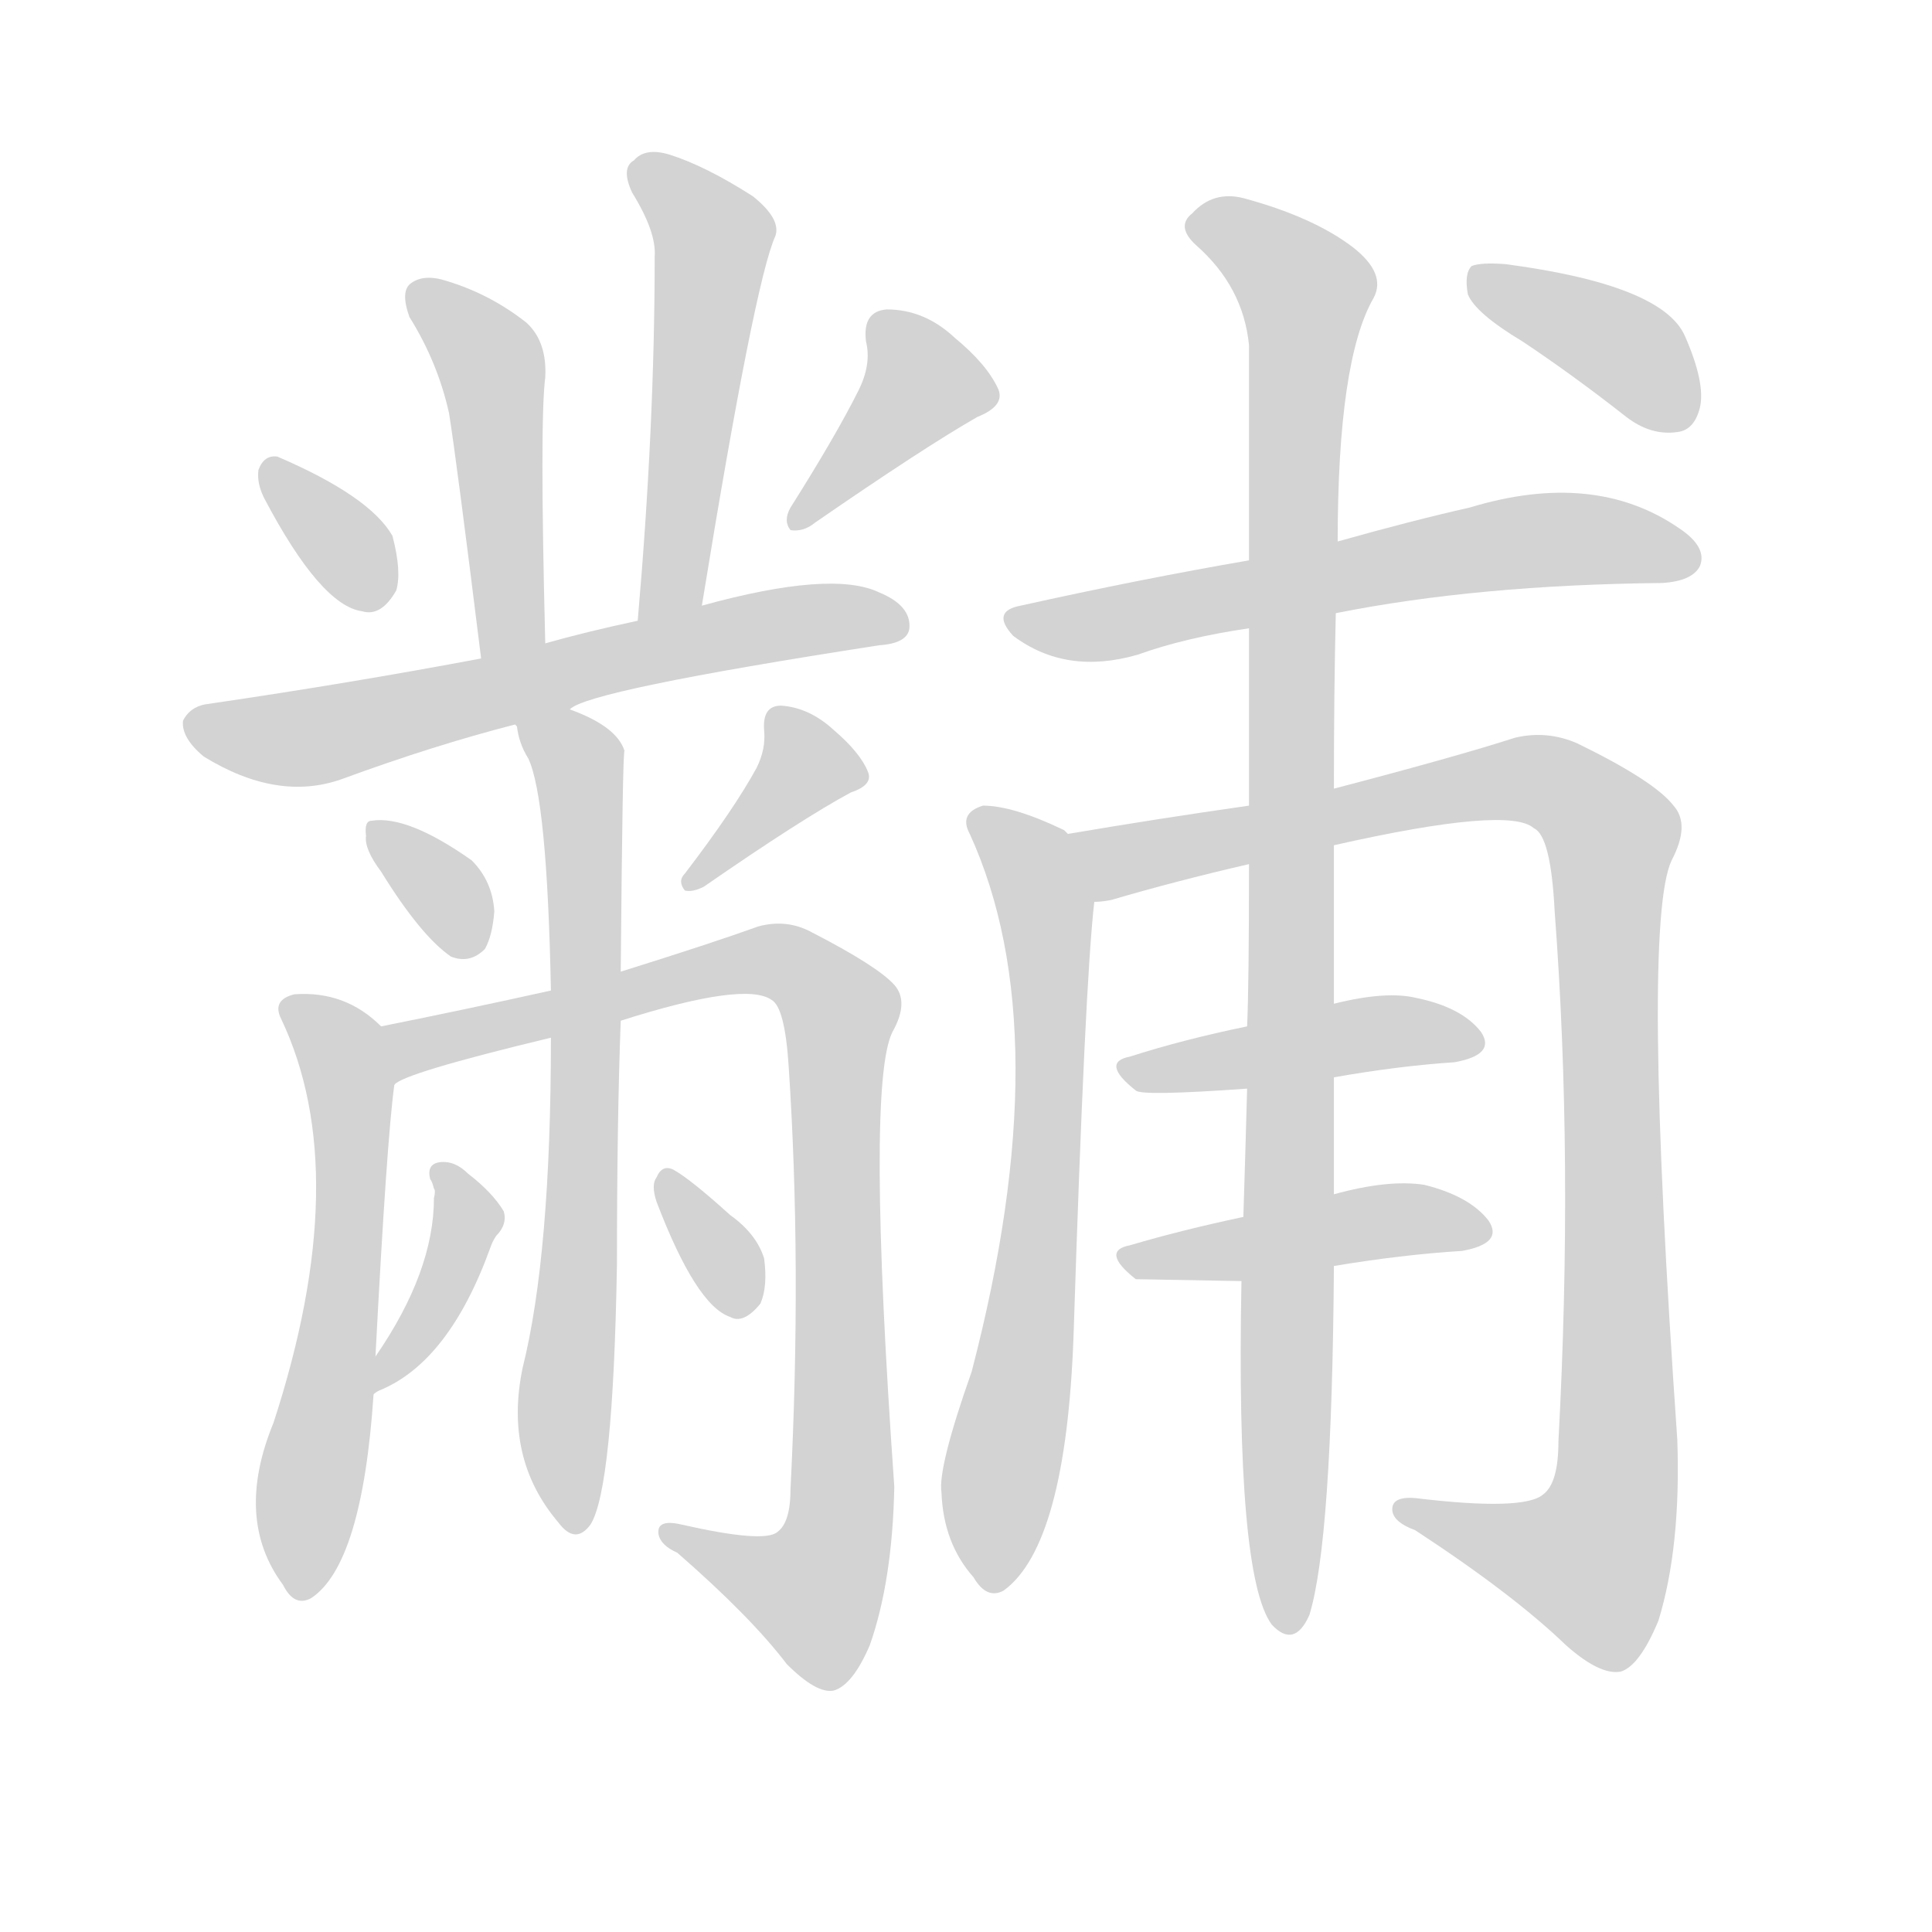 <svg version="1.1" viewBox="0 0 1024 1024" xmlns="http://www.w3.org/2000/svg">
  
  <g transform="scale(1, -1) translate(0, -900)">
    <style type="text/css">
        .origin {display:none;}
        .hide {display:none;}
        .stroke {fill: lightgray;}
    </style>

    <path d="M 289 559 Q 286 677 289 700 Q 290 719 279 729 Q 260 744 237 751 Q 225 755 218 750 Q 212 746 217 732 Q 232 708 238 681 Q 242 656 255 551 C 259 521 290 529 289 559 Z" fill="lightgray" class="stroke"/>
    <path d="M 372 579 Q 400 751 411 775 Q 414 784 399 796 Q 374 812 355 818 Q 342 822 336 815 Q 329 811 335 798 Q 348 777 347 764 Q 347 674 338 571 C 335 541 367 549 372 579 Z" fill="lightgray" class="stroke"/>
    <path d="M 140 636 Q 170 579 192 576 Q 202 573 210 587 Q 213 597 208 616 Q 196 637 147 658 Q 140 659 137 651 Q 136 644 140 636 Z" fill="lightgray" class="stroke"/>
    <path d="M 455 693 Q 443 669 419 631 Q 415 624 419 619 Q 426 618 432 623 Q 490 663 518 679 Q 533 685 529 694 Q 523 707 506 721 Q 490 736 470 736 Q 457 735 459 719 Q 462 707 455 693 Z" fill="lightgray" class="stroke"/>
    <path d="M 302 524 Q 311 534 466 558 Q 481 559 482 567 Q 483 579 466 586 Q 441 598 372 579 L 338 571 Q 310 565 289 559 L 255 551 Q 186 538 111 527 Q 101 526 97 518 Q 96 509 108 499 Q 147 475 181 487 Q 230 505 273 516 L 274 515 C 287 517 287 517 302 524 Z" fill="lightgray" class="stroke"/>
    <path d="M 202 438 Q 223 404 239 393 Q 249 389 257 397 Q 261 404 262 417 Q 261 433 250 444 Q 216 468 197 465 Q 193 465 194 457 Q 193 450 202 438 Z" fill="lightgray" class="stroke"/>
    <path d="M 401 493 Q 389 471 363 437 Q 359 433 363 428 Q 367 427 373 430 Q 425 466 451 480 Q 463 484 460 491 Q 456 501 442 513 Q 429 525 414 526 Q 404 526 405 513 Q 406 503 401 493 Z" fill="lightgray" class="stroke"/>
    <path d="M 199 181 Q 205 296 209 325 C 212 348 212 348 202 356 Q 183 375 156 373 Q 144 370 149 360 Q 188 278 145 146 Q 124 95 150 60 Q 156 48 165 53 Q 192 71 198 161 L 199 181 Z" fill="lightgray" class="stroke"/>
    <path d="M 209 325 Q 213 331 292 350 L 329 359 Q 395 380 409 370 Q 416 366 418 335 Q 425 230 419 111 Q 419 93 412 88 Q 405 82 361 92 Q 348 95 349 87 Q 350 81 359 77 Q 398 43 417 18 Q 433 2 442 4 Q 452 7 461 28 Q 473 62 474 112 Q 459 325 473 353 Q 482 369 474 378 Q 465 388 430 406 Q 417 413 402 409 Q 377 400 329 385 L 292 375 Q 247 365 202 356 C 173 350 181 313 209 325 Z" fill="lightgray" class="stroke"/>
    <path d="M 292 350 Q 292 235 277 175 Q 267 127 296 93 Q 305 81 313 92 Q 325 111 327 230 Q 327 306 329 359 L 329 385 Q 330 502 331 502 Q 327 515 302 524 C 274 536 267 539 274 515 Q 275 506 280 498 Q 290 477 292 375 L 292 350 Z" fill="lightgray" class="stroke"/>
    <path d="M 198 161 Q 199 162 201 163 Q 238 178 260 239 Q 261 242 263 245 Q 269 251 267 258 Q 261 268 248 278 Q 241 285 233 284 Q 226 283 228 275 Q 229 274 230 270 Q 231 269 230 265 Q 230 226 199 181 C 182 156 177 148 198 161 Z" fill="lightgray" class="stroke"/>
    <path d="M 348 263 Q 369 208 387 202 Q 394 198 403 209 Q 407 218 405 233 Q 401 246 387 256 Q 366 275 357 280 Q 351 283 348 276 Q 345 272 348 263 Z" fill="lightgray" class="stroke"/>
    <path d="M 708 575 Q 783 590 881 591 Q 897 592 901 600 Q 905 610 890 620 Q 845 651 779 631 Q 748 624 709 613 L 662 603 Q 604 593 541 579 Q 525 576 537 563 Q 565 542 603 553 Q 628 562 662 567 L 708 575 Z" fill="lightgray" class="stroke"/>
    <path d="M 566 458 Q 565 459 564 460 Q 537 473 521 473 Q 508 469 514 458 Q 562 353 515 173 Q 497 122 499 109 Q 500 82 516 64 Q 523 52 532 57 Q 565 81 569 192 Q 575 379 580 422 C 583 449 583 449 566 458 Z" fill="lightgray" class="stroke"/>
    <path d="M 707 452 Q 800 473 813 461 Q 822 457 824 417 Q 834 285 826 136 Q 826 114 818 108 Q 808 99 750 106 Q 737 107 738 99 Q 739 93 750 89 Q 802 55 830 28 Q 848 12 859 14 Q 869 17 879 41 Q 891 80 889 137 Q 870 410 886 444 Q 896 463 887 473 Q 877 486 836 506 Q 820 513 803 509 Q 772 499 707 482 L 662 473 Q 613 466 566 458 C 536 453 551 416 580 422 Q 584 422 589 423 Q 623 433 662 442 L 707 452 Z" fill="lightgray" class="stroke"/>
    <path d="M 707 329 Q 741 335 771 337 Q 793 341 785 353 Q 775 366 751 371 Q 735 375 707 368 L 661 356 Q 627 349 599 340 Q 583 337 602 322 Q 605 319 661 323 L 707 329 Z" fill="lightgray" class="stroke"/>
    <path d="M 707 229 Q 743 235 775 237 Q 797 241 789 253 Q 779 266 755 272 Q 736 275 707 267 L 659 255 Q 626 248 599 240 Q 583 237 602 222 L 658 221 L 707 229 Z" fill="lightgray" class="stroke"/>
    <path d="M 658 221 Q 655 65 674 39 Q 686 26 694 44 Q 706 83 707 229 L 707 267 Q 707 295 707 329 L 707 368 Q 707 410 707 452 L 707 482 Q 707 534 708 575 L 709 613 Q 709 709 728 742 Q 735 755 717 769 Q 696 785 659 795 Q 643 799 632 787 Q 623 780 634 770 Q 659 748 662 717 Q 662 672 662 603 L 662 567 Q 662 525 662 473 L 662 442 Q 662 378 661 356 L 661 323 Q 660 286 659 255 L 658 221 Z" fill="lightgray" class="stroke"/>
    <path d="M 807 719 Q 834 701 862 679 Q 875 669 889 671 Q 898 672 901 684 Q 904 697 893 722 Q 881 749 798 760 Q 785 761 780 759 Q 776 755 778 744 Q 782 734 807 719 Z" fill="lightgray" class="stroke"/></g>
</svg>